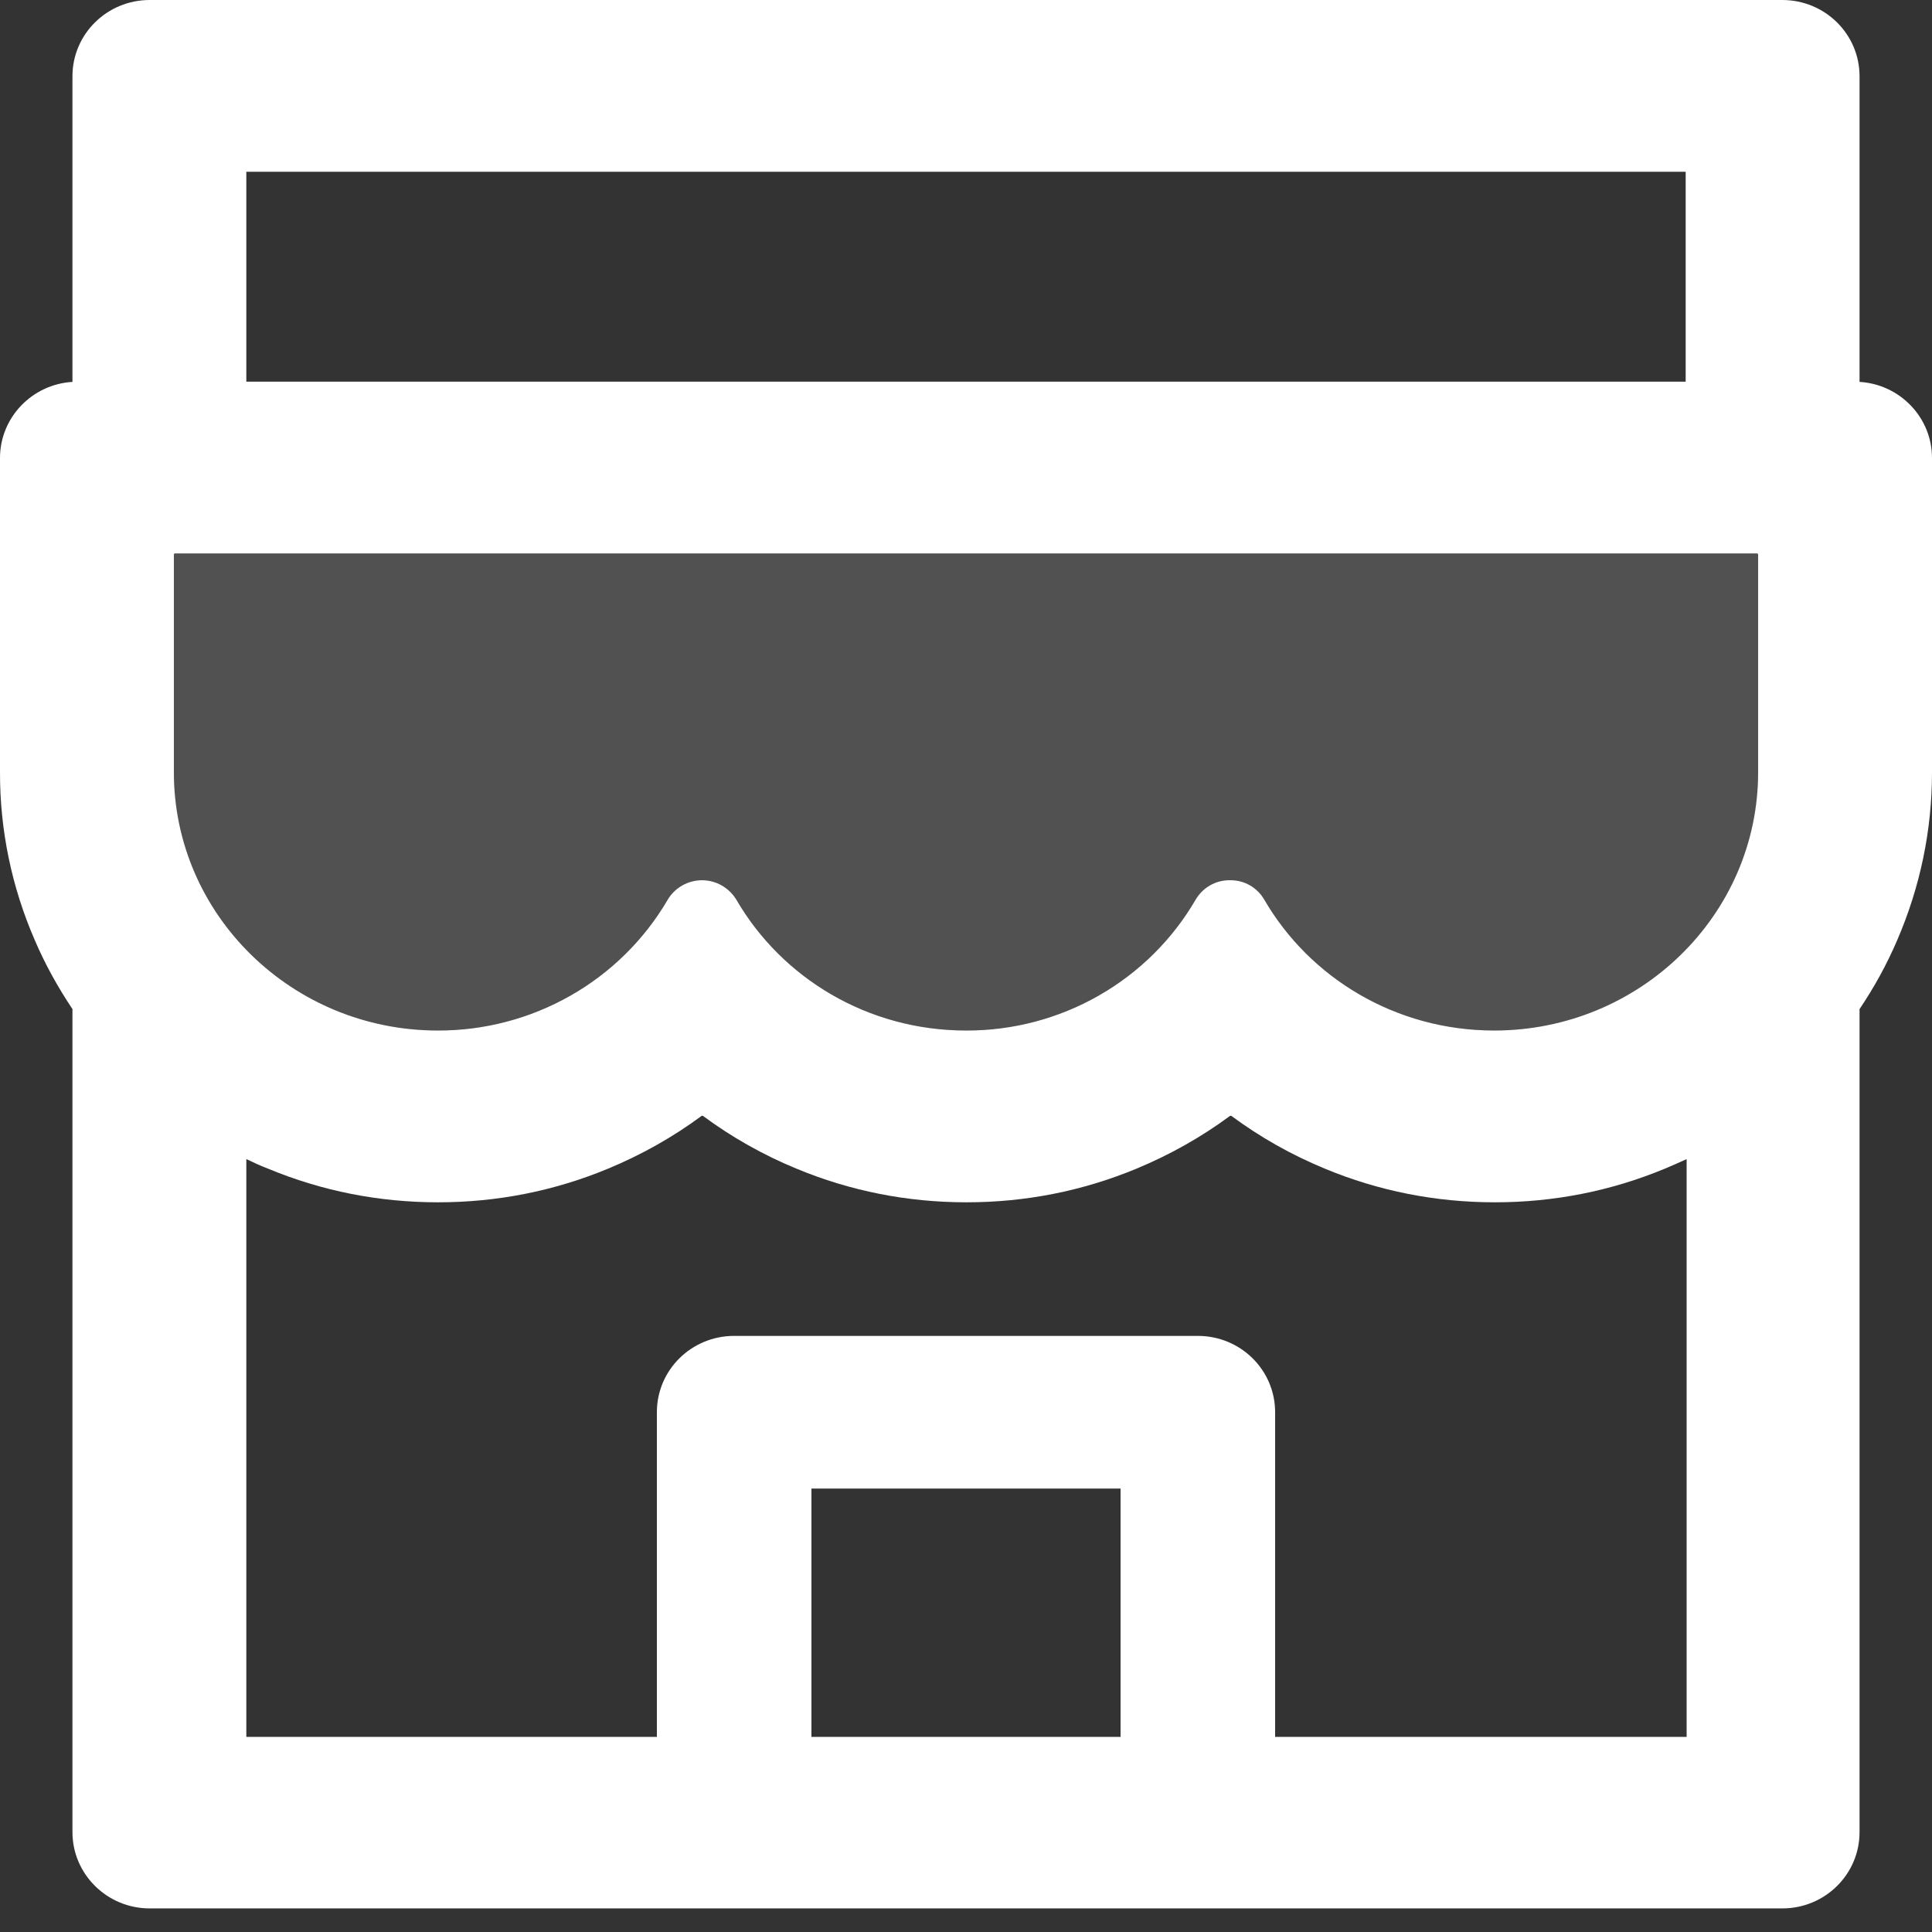<svg width="48" height="48" viewBox="0 0 48 48" fill="none" xmlns="http://www.w3.org/2000/svg">
<rect x="0" y="0" width="48" height="48" fill="#333333" stroke="none"/>
<g clip-path="url(#clip0_964_18511)">
<g clip-path="url(#clip1_964_18511)">
<path opacity="0.15" d="M43.65 13.749H4.35C4.332 13.749 4.32 13.761 4.32 13.779V19.184C4.32 22.729 7.26 25.603 10.878 25.603C13.32 25.603 15.45 24.299 16.584 22.361C16.758 22.059 17.088 21.869 17.442 21.869C17.796 21.869 18.12 22.059 18.3 22.361C19.428 24.299 21.558 25.603 24 25.603C26.448 25.603 28.584 24.293 29.706 22.349C29.88 22.053 30.198 21.869 30.54 21.869H30.576C30.924 21.869 31.236 22.053 31.41 22.349C32.538 24.293 34.674 25.603 37.122 25.603C40.74 25.603 43.68 22.729 43.68 19.184V13.779C43.68 13.761 43.668 13.749 43.65 13.749Z" fill="#ffffff"/>
<path d="M46.2 9.488V1.896C46.2 0.847 45.342 -0 44.28 -0H3.72C2.658 -0 1.8 0.847 1.8 1.896V9.488C0.798 9.548 3.71756e-05 10.371 3.71756e-05 11.379V19.185C-0.004 20.619 0.29 22.039 0.864 23.357C1.122 23.962 1.44 24.531 1.8 25.07V45.518C1.8 46.561 2.658 47.414 3.72 47.414H44.28C45.342 47.414 46.2 46.567 46.2 45.518V25.07C46.566 24.529 46.879 23.956 47.136 23.357C47.706 22.035 48 20.631 48 19.185V11.379C48 10.371 47.202 9.548 46.2 9.488ZM6.12 4.267H41.88V9.482H6.12V4.267ZM27.84 43.153H20.16V36.983H27.84V43.153ZM41.904 43.153H31.68V35.086C31.68 34.037 30.822 33.19 29.76 33.19H18.24C17.178 33.19 16.32 34.037 16.32 35.086V43.153H6.12V28.798C6.294 28.881 6.474 28.964 6.66 29.035C7.998 29.592 9.42 29.871 10.884 29.871C12.348 29.871 13.764 29.592 15.108 29.035C15.936 28.691 16.716 28.253 17.43 27.725C17.442 27.719 17.454 27.719 17.466 27.725C18.182 28.255 18.962 28.695 19.788 29.035C21.126 29.592 22.548 29.871 24.012 29.871C25.476 29.871 26.892 29.592 28.236 29.035C29.064 28.691 29.844 28.253 30.558 27.725C30.57 27.719 30.582 27.719 30.594 27.725C31.31 28.255 32.09 28.695 32.916 29.035C34.254 29.592 35.676 29.871 37.14 29.871C38.604 29.871 40.02 29.592 41.364 29.035C41.544 28.958 41.724 28.881 41.904 28.798V43.153V43.153ZM43.68 19.185C43.68 22.729 40.74 25.603 37.122 25.603C34.674 25.603 32.538 24.294 31.41 22.35C31.236 22.053 30.924 21.869 30.576 21.869H30.54C30.198 21.869 29.88 22.053 29.706 22.35C29.13 23.341 28.299 24.165 27.297 24.736C26.295 25.308 25.157 25.607 24 25.603C21.558 25.603 19.428 24.299 18.3 22.361C18.12 22.059 17.796 21.869 17.442 21.869C17.088 21.869 16.758 22.059 16.584 22.361C16.005 23.349 15.173 24.169 14.171 24.738C13.169 25.307 12.034 25.606 10.878 25.603C7.26 25.603 4.32 22.729 4.32 19.185V13.779C4.32 13.762 4.332 13.75 4.35 13.75H43.65C43.668 13.75 43.68 13.762 43.68 13.779V19.185Z" fill="#ffffff"/>
</g>
</g>
<defs>
<clipPath id="clip0_964_18511">
<rect width="48" height="48" fill="white" transform="translate(0 -0)"/>
</clipPath>
<clipPath id="clip1_964_18511">
<rect width="48" height="47.415" fill="white" transform="translate(0 -0)"/>
</clipPath>
</defs>
</svg>
